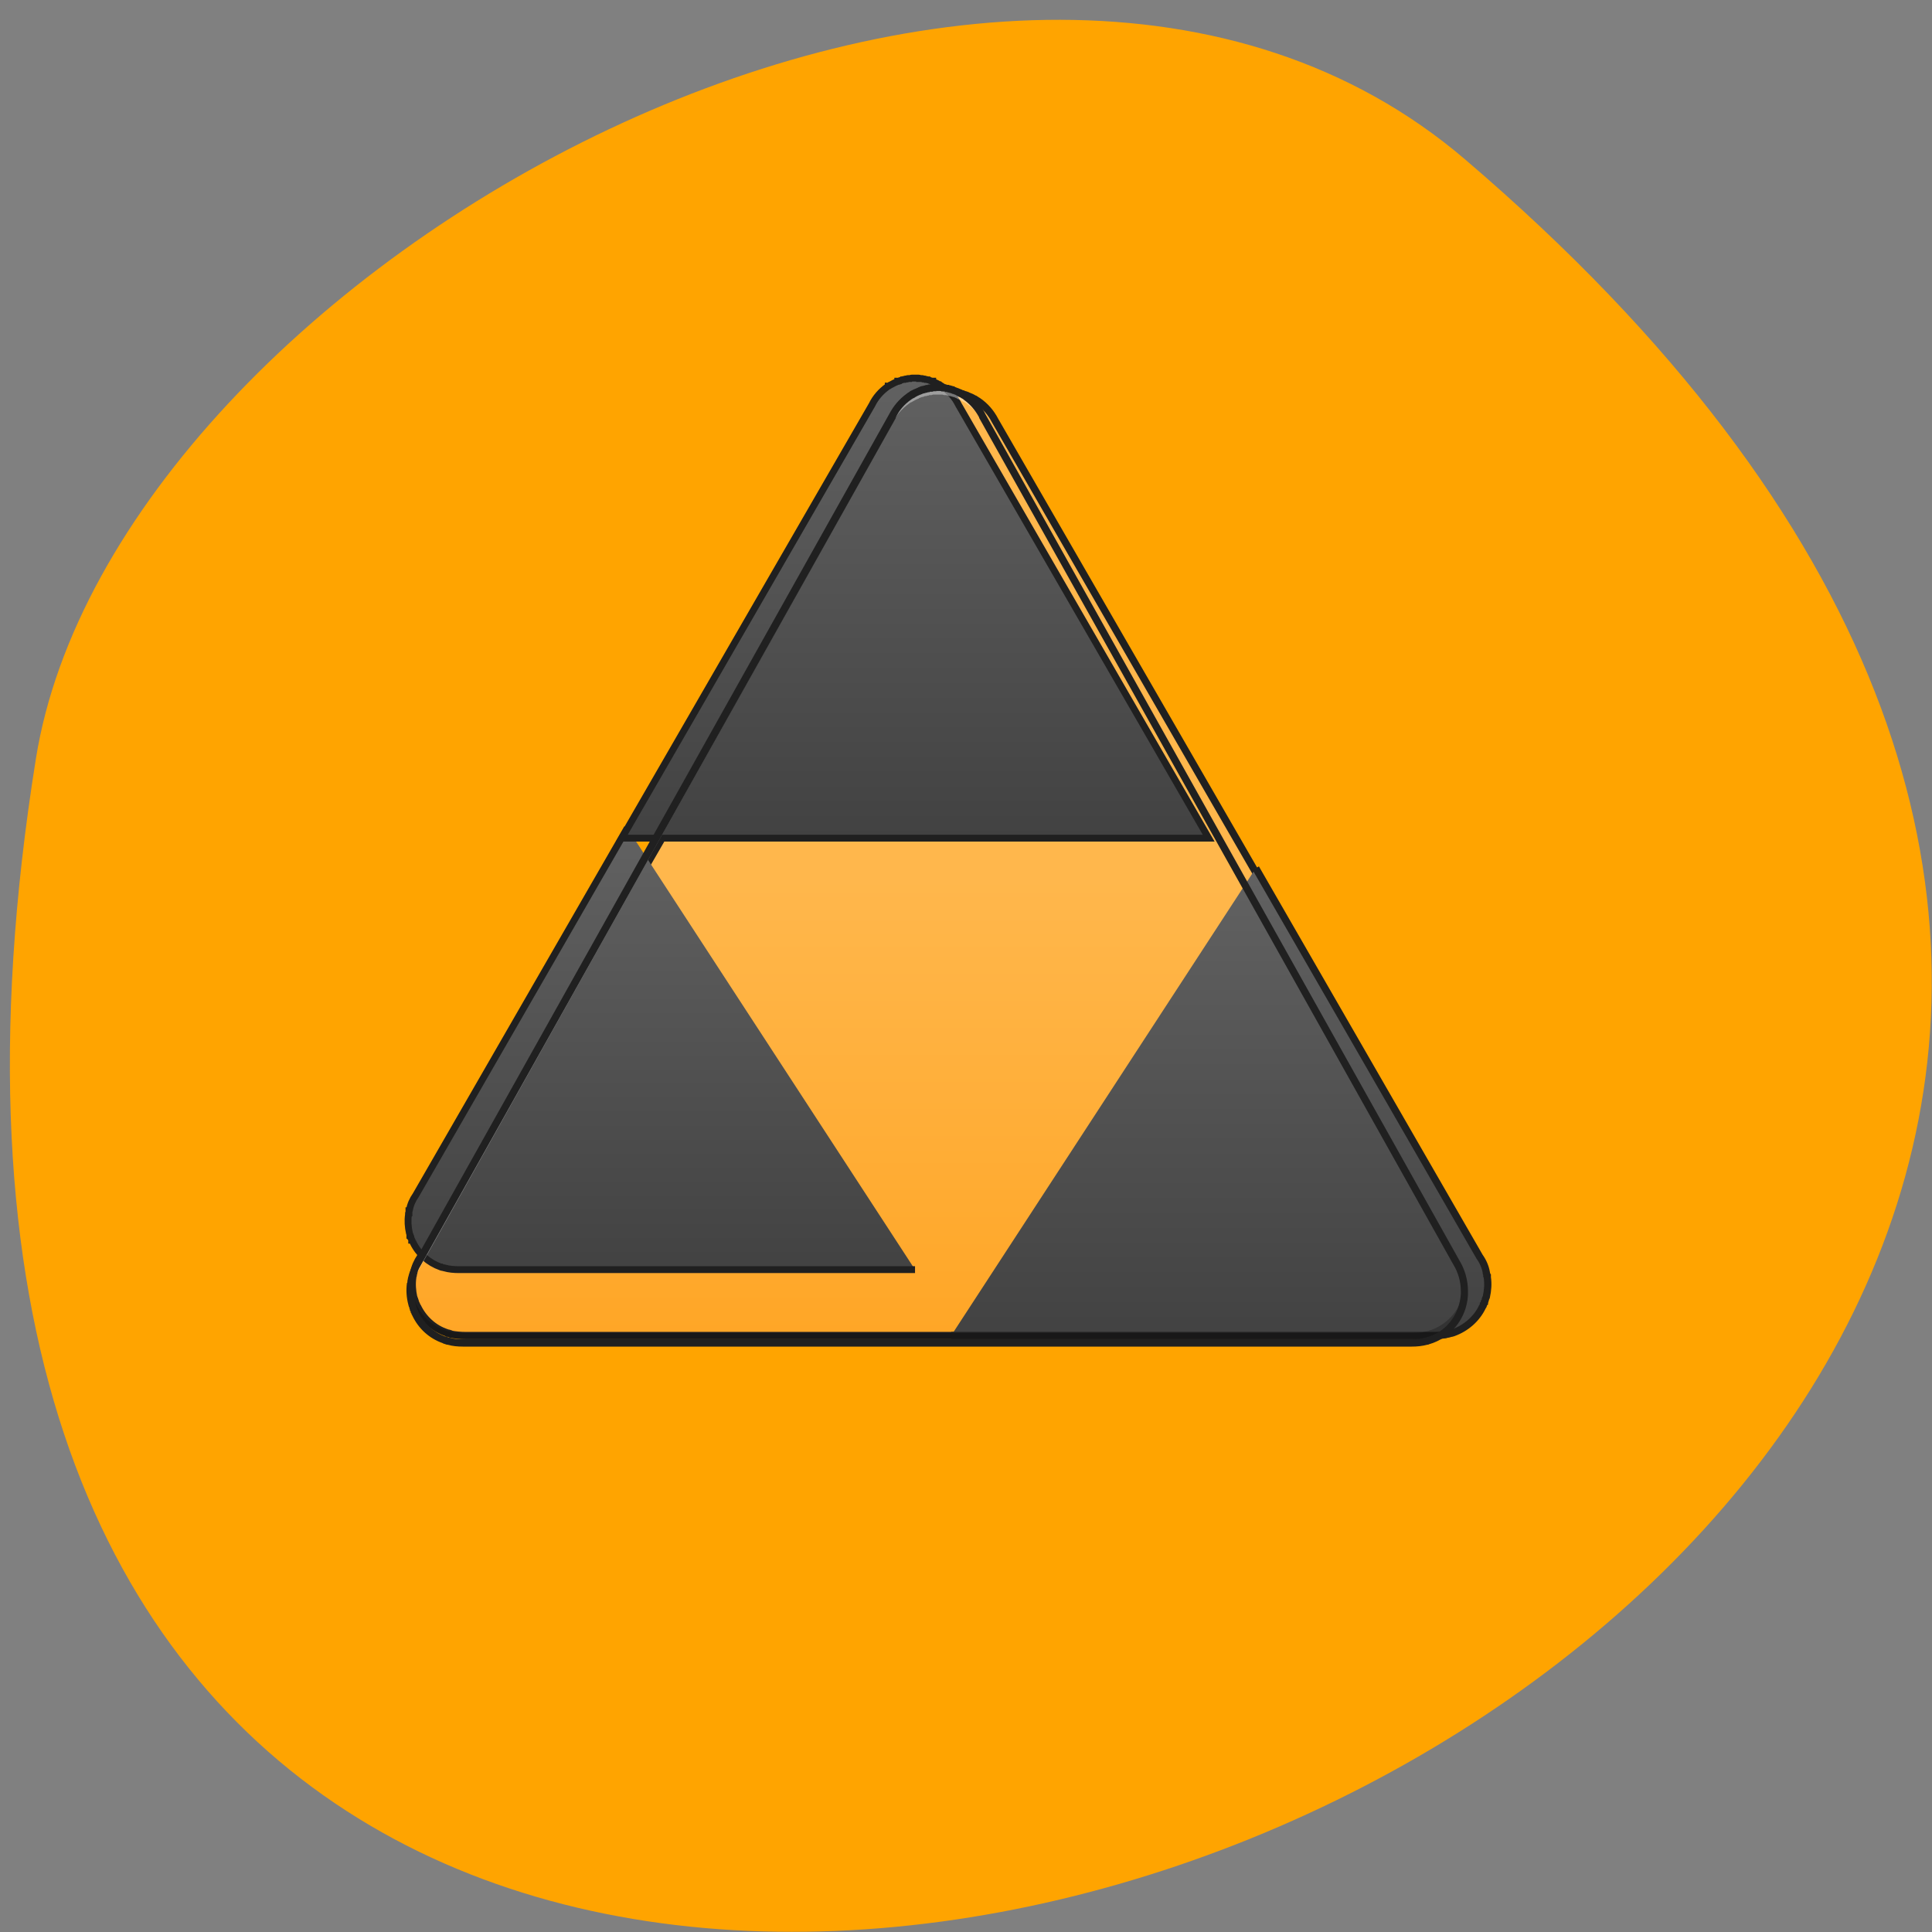 <svg xmlns="http://www.w3.org/2000/svg" viewBox="0 0 16 16" xmlns:xlink="http://www.w3.org/1999/xlink"><rect x="0" y="0" width="16" height="16" fill="#808080" stroke="none"/><defs><linearGradient id="3" gradientUnits="userSpaceOnUse" y1="233.5" x2="0" y2="43" xlink:href="#1"/><linearGradient id="2" gradientUnits="userSpaceOnUse" y1="975.12" x2="0" y2="215.12" xlink:href="#1"/><linearGradient id="0" gradientUnits="userSpaceOnUse" y1="233.5" x2="0" y2="43"><stop stop-color="#ffa626"/><stop offset="1" stop-color="#ffb74c"/></linearGradient><linearGradient id="1" gradientUnits="userSpaceOnUse" y1="1695.12" x2="0" y2="975.12"><stop stop-color="#424242"/><stop offset="1" stop-color="#616161"/></linearGradient></defs><path d="m 12.133 1.32 c 14.01 11.961 -14.797 23.465 -11.836 4.965 c 0.648 -4.059 8.06 -8.191 11.836 -4.965" fill="#ffa400"/><g stroke="#202020"><path d="m 253.6 -158.63 c -0.199 0 -0.398 0 -0.597 0 c -0.199 0 -0.398 0 -0.398 0.193 c -0.199 0 -0.398 0 -0.597 0 c -0.199 0 -0.398 0 -0.597 0 c 0 0 -0.199 0 -0.398 0 c -0.199 0.193 -0.398 0.193 -0.597 0.193 c 0 0 -0.199 0 -0.398 0 c -0.199 0 -0.398 0.193 -0.597 0.193 c 0 0 -0.199 0 -0.199 0 c -0.398 0.193 -0.597 0.193 -0.796 0.193 c 0 0 -0.199 0 -0.199 0.193 c -0.199 0 -0.597 0 -0.796 0.193 c -0.199 0 -0.398 0 -0.597 0.193 c -0.199 0 -0.199 0 -0.398 0.193 c 0 0 -0.199 0 -0.199 0 c -0.995 0.386 -1.79 0.772 -2.785 1.351 c -0.199 0.193 -0.597 0.386 -0.796 0.386 c 0 0.193 -0.199 0.193 -0.398 0.386 c 0 0 -0.199 0 -0.199 0.193 c -2.984 1.929 -5.37 4.823 -6.962 7.91 l -199.9 346.32 c -1.392 2.122 -2.387 4.245 -2.785 6.753 c 0 0 -0.199 0 -0.199 0.193 c 0 0.193 0 0.579 0 0.772 c -0.199 0 -0.199 0.193 -0.199 0.193 c 0 0.193 0 0.386 0 0.579 c -0.398 2.701 -0.199 5.595 0.398 8.296 c 0.199 0.193 0.199 0.579 0.199 0.772 c 0.199 0 0.199 0.193 0.199 0.193 c 0 0.193 0 0.386 0.199 0.579 c 0 0.193 0 0.386 0 0.386 c 0.199 0.193 0.199 0.386 0.199 0.386 c 0.199 0.193 0.199 0.386 0.199 0.579 c 0.199 0.193 0.199 0.193 0.199 0.193 c 0 0.386 0.199 0.579 0.398 0.772 c 2.387 5.02 6.763 9.07 12.133 10.804 c 0 0 0.199 0 0.199 0.193 c 0.199 0 0.398 0 0.597 0 c 0.199 0.193 0.398 0.193 0.597 0.193 c 0.199 0 0.199 0.193 0.199 0.193 c 1.989 0.386 4.177 0.579 6.166 0.579 h 400.4 c 1.989 0 3.978 -0.193 5.967 -0.579 c 0 0 0.199 -0.193 0.398 -0.193 c 0 0 0.199 0 0.398 0 c 8.354 -2.508 14.52 -9.84 15.12 -18.908 c 0.199 -0.386 0.199 -0.772 0.199 -0.965 c 0 0 0 0 0 -0.193 c 0 0 0 -0.193 0 -0.386 c 0 -4.245 -1.392 -8.296 -3.58 -11.576 l -199.7 -346.13 c -1.591 -3.087 -3.978 -5.981 -7.161 -8.103 c 0 0 0 0 -0.199 0 c 0 -0.193 -0.199 -0.193 -0.398 -0.386 c -0.199 0 -0.398 -0.193 -0.597 -0.386 c -0.199 0 -0.199 0 -0.199 0 c -0.796 -0.579 -1.79 -0.965 -2.785 -1.351 c -0.199 -0.193 -0.398 -0.193 -0.597 -0.193 c -0.199 -0.193 -0.199 -0.193 -0.398 -0.193 c -0.398 -0.193 -0.597 -0.193 -0.796 -0.193 c -0.199 -0.193 -0.199 -0.193 -0.199 -0.193 c -0.398 0 -0.597 0 -0.796 -0.193 c -0.199 0 -0.199 0 -0.398 0 c -0.199 0 -0.398 -0.193 -0.597 -0.193 c 0 0 -0.199 0 -0.398 0 c -0.199 0 -0.398 0 -0.597 -0.193 c 0 0 -0.199 0 -0.398 0 c -0.199 0 -0.398 0 -0.597 0 c 0 0 -0.199 0 -0.398 0 c -0.199 -0.193 -0.398 -0.193 -0.597 -0.193 c -0.199 0 -0.199 0 -0.398 0 c -0.199 0 -0.398 0 -0.597 0 c 0 0 -0.199 0 -0.398 0" transform="matrix(0.02 0 0 0.02 2.778 6.419)" fill="url(#0)" stroke-linejoin="round" stroke-linecap="square" stroke-width="3"/><g fill-rule="evenodd"><g stroke-width="11.339"><path d="m 483.36 958.31 l -350.33 608.17 c -5.262 7.292 -9.02 16.04 -10.525 24.793 c 0 0.729 -0.752 0.729 -0.752 0.729 c 0 1.458 0 2.188 0 3.646 c -0.752 0 -0.752 0.729 -0.752 0.729 c 0 0.729 0 1.458 0 2.188 c -1.504 10.209 -0.752 20.418 1.504 30.627 c 0.752 1.458 0.752 2.188 0.752 3.646 c 0.752 0 0.752 0 0.752 0.729 c 0 0.729 0 1.458 0.752 2.188 c 0 0.729 0 0.729 0 1.458 c 0.752 0.729 0.752 0.729 0.752 1.458 c 0.752 0.729 0.752 1.458 0.752 2.188 c 0.752 0 0.752 0.729 0.752 0.729 c 0 0.729 0.752 2.188 1.504 2.917 c 9.02 18.96 25.56 33.544 45.858 40.836 c 0 0 0.752 0 0.752 0 c 0.752 0.729 1.504 0.729 2.255 0.729 c 0.752 0 1.504 0.729 2.255 0.729 c 0.752 0 0.752 0 0.752 0 c 7.518 2.188 15.787 2.917 23.305 2.917 h 756.29" transform="matrix(0.005 0 0 0.005 2.778 2.066)" fill="url(#1)"/><path d="m 958.49 213.04 c -0.752 0 -1.504 0 -2.255 0 c -0.752 0 -1.504 0 -1.504 0 c -0.752 0 -1.504 0 -2.255 0.729 c -0.752 0 -1.504 0 -2.255 0 c 0 0 -0.752 0 -1.504 0 c -0.752 0 -1.504 0 -2.255 0.729 c 0 0 -0.752 0 -1.504 0 c -0.752 0 -1.504 0 -2.255 0.729 c 0 0 -0.752 0 -0.752 0 c -1.504 0 -2.255 0.729 -3.01 0.729 c 0 0 -0.752 0 -0.752 0 c -0.752 0.729 -2.255 0.729 -3.01 1.458 c -0.752 0 -1.504 0 -2.255 0.729 c -0.752 0 -0.752 0 -1.504 0 c 0 0.729 -0.752 0.729 -0.752 0.729 c -3.759 1.458 -6.766 2.917 -10.525 5.105 c -0.752 0.729 -2.255 0.729 -3.01 1.458 c 0 0.729 -0.752 0.729 -1.504 0.729 c 0 0.729 -0.752 0.729 -0.752 0.729 c -11.277 8.02 -20.298 18.23 -26.312 30.627 l -414.23 717.55 h 972.05 l -414.23 -717.55 c -6.01 -12.397 -15.04 -22.606 -27.06 -30.627 c 0 0 0 0 -0.752 0 c 0 -0.729 -0.752 -0.729 -1.504 -1.458 c -0.752 -0.729 -1.504 -0.729 -2.255 -1.458 c -0.752 0 -0.752 0 -0.752 0 c -3.01 -2.188 -6.766 -3.646 -10.525 -5.105 c 0 0 0 0 0 -0.729 c -0.752 0 -1.504 0 -2.255 0 c -0.752 -0.729 -0.752 -0.729 -1.504 -0.729 c -1.504 -0.729 -2.255 -0.729 -3.01 -1.458 c -0.752 0 -0.752 0 -0.752 0 c -1.504 0 -2.255 -0.729 -3.01 -0.729 c -0.752 0 -0.752 0 -1.504 0 c -0.752 -0.729 -1.504 -0.729 -2.255 -0.729 c 0 0 -0.752 0 -1.504 0 c -0.752 -0.729 -1.504 -0.729 -2.255 -0.729 c 0 0 -0.752 0 -1.504 0 c -0.752 0 -1.504 0 -2.255 0 c 0 -0.729 -0.752 -0.729 -1.504 -0.729 c -0.752 0 -1.504 0 -2.255 0 c -0.752 0 -0.752 0 -1.504 0 c -0.752 0 -1.504 0 -2.255 0 c 0 0 -0.752 0 -1.504 0" transform="matrix(0.005 0 0 0.005 2.778 2.066)" fill="url(#2)"/></g><path d="m 381.09 38.549 l 92.69 160.91 c 1.392 1.929 2.387 4.245 2.785 6.56 c 0 0.193 0 0.193 0 0.193 c 0.199 0.386 0.199 0.579 0.199 0.965 c 0 0 0.199 0.193 0.199 0.193 c 0 0.193 0 0.386 0 0.579 c 0.398 2.701 0.199 5.402 -0.398 8.103 c -0.199 0.386 -0.199 0.579 -0.398 0.965 c 0 0 0 0 0 0.193 c 0 0.193 -0.199 0.386 -0.199 0.579 c 0 0.193 0 0.193 -0.199 0.386 c 0 0.193 0 0.193 0 0.386 c -0.199 0.193 -0.199 0.386 -0.398 0.579 c 0 0 0 0.193 0 0.193 c 0 0.193 -0.199 0.579 -0.398 0.772 c -2.387 5.02 -6.763 8.875 -12.133 10.804 c 0 0 -0.199 0 -0.199 0 c -0.199 0.193 -0.398 0.193 -0.597 0.193 c -0.199 0 -0.398 0.193 -0.597 0.193 c -0.199 0 -0.199 0 -0.199 0 c -1.989 0.579 -4.177 0.772 -6.166 0.772 h -200.1" transform="matrix(0.02 0 0 0.02 2.778 6.419)" fill="url(#3)" stroke-width="3"/></g></g><path d="m 7.758 3.207 c -0.004 0 -0.008 0 -0.012 0 c -0.004 0 -0.008 0 -0.008 0.004 c -0.004 0 -0.008 0 -0.012 0 c -0.004 0 -0.008 0 -0.012 0 c 0 0 -0.004 0 -0.008 0 c -0.004 0.004 -0.008 0.004 -0.012 0.004 c 0 0 -0.004 0 -0.008 0 c -0.004 0 -0.008 0.004 -0.012 0.004 c 0 0 -0.004 0 -0.004 0 c -0.008 0.004 -0.012 0.004 -0.016 0.004 c 0 0 -0.004 0 -0.004 0.004 c -0.004 0 -0.012 0 -0.016 0.004 c -0.004 0 -0.008 0 -0.012 0.004 c -0.004 0 -0.004 0 -0.008 0.004 c 0 0 -0.004 0 -0.004 0 c -0.02 0.008 -0.035 0.016 -0.055 0.027 c -0.004 0.004 -0.012 0.008 -0.016 0.008 c 0 0.004 -0.004 0.004 -0.008 0.008 c 0 0 -0.004 0 -0.004 0.004 c -0.059 0.039 -0.105 0.098 -0.137 0.16 l -3.926 7.01 c -0.027 0.043 -0.047 0.086 -0.055 0.137 c 0 0 -0.004 0 -0.004 0.004 c 0 0.004 0 0.012 0 0.016 c -0.004 0 -0.004 0.004 -0.004 0.004 c 0 0.004 0 0.008 0 0.012 c -0.004 0.031 -0.004 0.063 -0.004 0.094 c 0 -0.012 0.004 -0.02 0.004 -0.027 c 0 -0.004 0 -0.008 0 -0.012 c 0 -0.004 0 -0.004 0.004 -0.004 c 0 -0.008 0 -0.012 0 -0.02 c 0 0 0.004 0 0.004 -0.004 c 0.008 -0.047 0.027 -0.094 0.055 -0.133 l 3.926 -7.02 c 0.031 -0.063 0.078 -0.117 0.137 -0.16 c 0 0 0.004 0 0.004 -0.004 c 0.004 0 0.008 -0.004 0.008 -0.004 c 0.004 -0.004 0.012 -0.004 0.016 -0.008 c 0.02 -0.012 0.035 -0.02 0.055 -0.027 c 0 -0.004 0.004 -0.004 0.004 -0.004 c 0.004 0 0.004 0 0.008 -0.004 c 0.004 0 0.008 0 0.012 -0.004 c 0.004 0 0.012 0 0.016 -0.004 c 0 0 0.004 0 0.004 0 c 0.004 -0.004 0.008 -0.004 0.016 -0.004 c 0 0 0.004 0 0.004 0 c 0.004 -0.004 0.008 -0.004 0.012 -0.004 c 0.004 0 0.008 0 0.008 -0.004 c 0.004 0 0.008 0 0.012 0 c 0.004 0 0.008 0 0.008 0 c 0.004 0 0.008 -0.004 0.012 -0.004 c 0.004 0 0.008 0 0.012 0 c 0 0 0.004 0 0.008 0 c 0.004 0 0.008 0 0.012 0 c 0.004 0 0.004 0 0.008 0 c 0.004 0 0.008 0 0.012 0 c 0.004 0 0.004 0 0.008 0 c 0.004 0 0.008 0 0.012 0 c 0.004 0 0.008 0 0.008 0 c 0.004 0 0.008 0.004 0.012 0.004 c 0.004 0 0.008 0 0.008 0 c 0.004 0 0.008 0 0.012 0 c 0.004 0.004 0.008 0.004 0.008 0.004 c 0.004 0 0.008 0 0.012 0.004 c 0.004 0 0.004 0 0.008 0 c 0.004 0 0.008 0 0.016 0.004 c 0 0 0 0 0.004 0 c 0.004 0.004 0.008 0.004 0.016 0.004 c 0.004 0.004 0.004 0.004 0.008 0.004 c 0.004 0.004 0.008 0.004 0.012 0.004 c 0 0 0 0 0 0.004 c 0.02 0.008 0.039 0.016 0.055 0.027 c 0 0 0 0 0.004 0 c 0.004 0.004 0.008 0.004 0.012 0.008 c 0.004 0 0.008 0.004 0.008 0.004 c 0.004 0.004 0.004 0.004 0.004 0.004 c 0.063 0.043 0.109 0.098 0.137 0.16 l 3.926 7.01 c 0.039 0.059 0.063 0.125 0.066 0.199 c 0 -0.008 0.004 -0.016 0.004 -0.02 v -0.004 c 0 0 0 -0.004 0 -0.008 c 0 -0.086 -0.027 -0.168 -0.07 -0.234 l -3.926 -7.01 c -0.027 -0.063 -0.074 -0.121 -0.137 -0.164 c 0 0 0 0 -0.004 0 c 0 -0.004 -0.004 -0.004 -0.008 -0.008 c -0.004 0 -0.008 -0.004 -0.012 -0.008 c -0.004 0 -0.004 0 -0.004 0 c -0.016 -0.012 -0.035 -0.02 -0.055 -0.027 c -0.004 -0.004 -0.008 -0.004 -0.012 -0.004 c -0.004 -0.004 -0.004 -0.004 -0.008 -0.004 c -0.008 -0.004 -0.012 -0.004 -0.016 -0.004 c -0.004 -0.004 -0.004 -0.004 -0.004 -0.004 c -0.008 0 -0.012 0 -0.016 -0.004 c -0.004 0 -0.004 0 -0.008 0 c -0.004 0 -0.008 -0.004 -0.012 -0.004 c 0 0 -0.004 0 -0.008 0 c -0.004 0 -0.008 0 -0.012 -0.004 c 0 0 -0.004 0 -0.008 0 c -0.004 0 -0.008 0 -0.012 0 c 0 0 -0.004 0 -0.008 0 c -0.004 -0.004 -0.008 -0.004 -0.012 -0.004 c -0.004 0 -0.004 0 -0.008 0 c -0.004 0 -0.008 0 -0.012 0 c -0.004 0 -0.004 0 -0.008 0" fill="#fff" fill-opacity="0.392"/><path d="m 3.402 10.648 c -0.004 0.051 0 0.098 0.012 0.148 c 0.004 0.004 0.004 0.012 0.004 0.016 c 0.004 0 0.004 0.004 0.004 0.004 c 0 0.004 0 0.008 0.004 0.012 c 0 0.004 0 0.008 0 0.008 c 0.004 0.004 0.004 0.008 0.004 0.008 c 0.004 0.004 0.004 0.008 0.004 0.012 c 0.004 0.004 0.004 0.004 0.004 0.004 c 0 0.008 0.004 0.012 0.008 0.016 c 0.047 0.102 0.133 0.18 0.238 0.219 c 0 0 0.004 0 0.004 0 c 0.004 0.004 0.008 0.004 0.012 0.004 c 0.004 0.004 0.008 0.004 0.012 0.004 c 0.004 0 0.004 0 0.004 0.004 c 0.039 0.008 0.082 0.012 0.121 0.012 h 7.863 c 0.039 0 0.078 -0.004 0.117 -0.012 c 0 0 0.004 -0.004 0.008 -0.004 c 0 0 0.004 0 0.008 0 c 0.164 -0.051 0.285 -0.199 0.297 -0.383 c 0 -0.008 0.004 -0.016 0.004 -0.02 v -0.004 c 0 0 0 -0.004 0 -0.008 c 0 -0.012 -0.004 -0.027 -0.004 -0.039 c -0.016 0.18 -0.137 0.324 -0.297 0.371 c -0.004 0.004 -0.008 0.004 -0.008 0.004 c -0.004 0 -0.008 0 -0.008 0 c -0.039 0.012 -0.078 0.016 -0.117 0.016 h -7.863 c -0.039 0 -0.082 -0.004 -0.121 -0.016 c 0 0 0 0 -0.004 0 c -0.004 0 -0.008 0 -0.012 -0.004 c -0.004 0 -0.008 0 -0.012 -0.004 c 0 0 -0.004 0 -0.004 0 c -0.105 -0.039 -0.191 -0.117 -0.238 -0.219 c -0.004 -0.004 -0.008 -0.012 -0.008 -0.016 c 0 0 0 -0.004 -0.004 -0.004 c 0 -0.004 0 -0.008 -0.004 -0.012 c 0 -0.004 0 -0.004 -0.004 -0.008 c 0 -0.004 0 -0.004 0 -0.008 c -0.004 -0.004 -0.004 -0.008 -0.004 -0.012 c 0 0 0 -0.004 -0.004 -0.004 c 0 -0.008 0 -0.012 -0.004 -0.02 c -0.004 -0.02 -0.008 -0.043 -0.012 -0.066" fill-opacity="0.235"/><path d="m 7.758 3.176 c 0 0.004 0 0.004 0 0.004 h -0.004 c 0 0 -0.004 0 -0.008 0 c -0.004 0 -0.008 0 -0.012 0 c -0.004 0 -0.008 0 -0.012 0 c 0 0 -0.004 0 -0.008 0 c -0.004 0 -0.008 0.004 -0.012 0.004 c -0.004 0 -0.008 0 -0.012 0 c -0.004 0 -0.008 0 -0.008 0.004 c -0.004 0 -0.008 0 -0.016 0 c 0 0 -0.004 0.004 -0.004 0.004 c -0.004 0 -0.012 0 -0.016 0.004 c -0.004 0 -0.004 0 -0.004 0 c -0.008 0 -0.012 0.004 -0.02 0.004 c -0.004 0.004 -0.004 0.004 -0.008 0.004 c 0 0 -0.004 0.004 -0.004 0.004 l 0.004 -0.004 c -0.004 0.004 -0.008 0.004 -0.012 0.004 c 0 0.004 0 0.004 -0.004 0.004 c -0.02 0.008 -0.039 0.016 -0.059 0.027 c -0.004 0.004 -0.012 0.008 -0.016 0.012 c -0.004 0 -0.004 0.004 -0.008 0.004 c 0 0 -0.004 0.004 -0.004 0.004 c -0.066 0.047 -0.113 0.105 -0.148 0.172 l -3.926 7.01 c -0.027 0.043 -0.047 0.094 -0.059 0.145 c 0 0 0 0.004 0 0.004 c 0 0.004 -0.004 0.012 -0.004 0.02 c 0 0 0 0.004 0 0.004 c 0 0.004 0 0.008 -0.004 0.012 c -0.008 0.059 -0.004 0.121 0.012 0.18 c 0 0.004 0.004 0.012 0.004 0.016 c 0 0 0 0.004 0.004 0.004 c 0 0.008 0 0.012 0.004 0.016 c 0 0.004 0 0.004 0 0.008 c 0.004 0.004 0.004 0.008 0.004 0.008 c 0.004 0.004 0.004 0.008 0.004 0.016 c 0.004 0 0.004 0 0.004 0 c 0 0.008 0.004 0.012 0.008 0.02 c 0.051 0.109 0.141 0.191 0.254 0.23 c 0.004 0.004 0.004 0.004 0.008 0.004 c 0.004 0 0.008 0.004 0.012 0.004 c 0.004 0 0.008 0.004 0.012 0.004 c 0.004 0 0.004 0 0.004 0 c 0.043 0.012 0.086 0.016 0.129 0.016 h 7.859 c 0.043 0 0.086 -0.004 0.129 -0.016 c 0 0 0.004 0 0.008 0 c 0 0 0.004 -0.004 0.008 -0.004 c 0.176 -0.051 0.309 -0.211 0.32 -0.406 c 0 0 0 -0.004 0 -0.004 c 0 -0.008 0 -0.012 0 -0.02 v -0.004 c 0 0 0 -0.004 0 -0.008 c 0 -0.09 -0.027 -0.18 -0.07 -0.25 l -3.926 -7.01 c -0.031 -0.066 -0.082 -0.125 -0.145 -0.172 c -0.004 0 -0.004 0 -0.004 -0.004 c -0.004 0 -0.008 -0.004 -0.012 -0.004 c -0.004 -0.004 -0.008 -0.008 -0.012 -0.012 c -0.004 0 -0.004 0 -0.004 0 c -0.02 -0.012 -0.039 -0.02 -0.059 -0.027 c 0 0 0 0 -0.004 0 c 0 -0.004 -0.004 -0.004 -0.008 -0.004 c -0.004 -0.004 -0.008 -0.004 -0.012 -0.008 c -0.004 0 -0.012 0 -0.016 -0.004 c -0.004 0 -0.004 0 -0.004 0 c -0.008 -0.004 -0.012 -0.004 -0.016 -0.004 c -0.004 0 -0.004 -0.004 -0.008 -0.004 c -0.004 0 -0.008 0 -0.012 0 c -0.004 0 -0.008 -0.004 -0.012 -0.004 c -0.004 0 -0.008 0 -0.012 0 c 0 0 -0.004 -0.004 -0.008 -0.004 c -0.004 0 -0.008 0 -0.012 0 c -0.004 0 -0.004 0 -0.008 0 c -0.008 0 -0.012 0 -0.012 0 c -0.004 0 -0.004 0 -0.004 0 s -0.004 0 -0.008 0 c -0.004 0 -0.008 0 -0.012 0 c 0 0 -0.004 0 -0.008 0 m 0 0.059 c 0.004 0 0.004 0 0.008 0 c 0.004 0 0.008 0 0.012 0 c 0 0 0.004 0 0.008 0 c 0.004 0 0.008 0 0.008 0 c 0.004 0 0.008 0 0.012 0.004 c 0.004 0 0.004 0 0.008 0 c 0.004 0 0.004 0 0.008 0 c 0.004 0 0.008 0 0.012 0 c 0 0.004 0.004 0.004 0.008 0.004 c 0.004 0 0.008 0 0.012 0 c 0 0.004 0 0.004 0.004 0.004 c 0.004 0 0.008 0 0.016 0.004 c 0.008 0 0.012 0.004 0.016 0.004 c 0.004 0.004 0.008 0.004 0.012 0.004 h -0.004 c 0 0 0.004 0 0.004 0 c 0.004 0 0.004 0.004 0.008 0.004 c 0 0 0 0 0.004 0 c 0.016 0.008 0.031 0.016 0.051 0.027 c 0.004 0.004 0.008 0.004 0.012 0.008 c 0.004 0 0.008 0.004 0.008 0.004 c 0.004 0.004 0.004 0.004 0.004 0.004 c 0.055 0.039 0.098 0.09 0.129 0.148 c 0 0 0 0.004 0 0.004 l 3.926 7.01 c 0.039 0.063 0.063 0.141 0.063 0.219 c 0 0.004 0 0.008 0 0.008 v 0.004 c 0 0.004 0 0.012 0 0.016 c 0 0 0 0.004 0 0.004 v -0.004 c -0.012 0.172 -0.125 0.313 -0.277 0.355 c 0 0 -0.004 0 -0.004 0 c 0 0 -0.004 0.004 -0.004 0.004 c -0.004 0 -0.004 0 -0.008 0 c -0.035 0.012 -0.074 0.016 -0.109 0.012 h -7.863 c 0 0 0 0 -0.004 0 c -0.035 0.004 -0.074 0 -0.109 -0.012 c 0 0 -0.004 0 -0.004 0 c -0.004 0 -0.008 -0.004 -0.012 -0.004 c -0.004 0 -0.004 -0.004 -0.008 -0.004 c -0.004 0 -0.004 0 -0.008 0 c -0.098 -0.035 -0.176 -0.109 -0.223 -0.203 c 0 -0.004 -0.004 -0.012 -0.004 -0.016 c -0.004 0 -0.004 -0.004 -0.004 -0.004 c 0 0 0 -0.004 -0.004 -0.008 c 0 -0.004 0 -0.008 0 -0.008 c -0.004 -0.004 -0.004 -0.004 -0.004 -0.008 c 0 -0.004 -0.004 -0.008 -0.004 -0.012 c 0 0 0 -0.004 0 -0.004 c -0.004 -0.008 -0.004 -0.012 -0.004 -0.016 c -0.016 -0.051 -0.016 -0.105 -0.012 -0.156 c 0.004 -0.004 0.004 -0.008 0.004 -0.008 v -0.004 c 0 0 0 0 0 -0.004 c 0 -0.004 0 -0.008 0.004 -0.016 c 0 0 0 0 0 -0.004 c 0.008 -0.043 0.027 -0.086 0.051 -0.125 l 3.93 -7.01 c 0 0 0 -0.004 0 -0.004 c 0.027 -0.059 0.07 -0.109 0.125 -0.148 c 0.004 0 0.004 -0.004 0.004 -0.004 c 0.004 0 0.008 -0.004 0.008 -0.004 c 0.004 -0.004 0.008 -0.004 0.016 -0.008 c 0.016 -0.012 0.035 -0.02 0.051 -0.027 c 0 0 0 0 0.004 0 c 0 0 0.004 -0.004 0.008 -0.004 c 0.004 0 0.004 -0.004 0.008 -0.004 c 0.004 0 0.012 -0.004 0.016 -0.004 c 0.004 0 0.004 0 0.004 0 c 0.004 -0.004 0.008 -0.004 0.012 -0.004 c 0 0 0 0 0.004 0 c 0 0 0.004 0 0.004 -0.004 c 0.004 0 0.008 0 0.012 0 c 0.004 0 0.004 0 0.008 -0.004 c 0 0 0.004 0 0.008 0 c 0.004 0 0.008 0 0.008 0 c 0.004 0 0.008 0 0.012 -0.004 c 0.004 0 0.008 0 0.008 0 c 0.004 0 0.008 0 0.012 0 c 0.004 0 0.004 0 0.008 0" fill="#202020"/></svg>